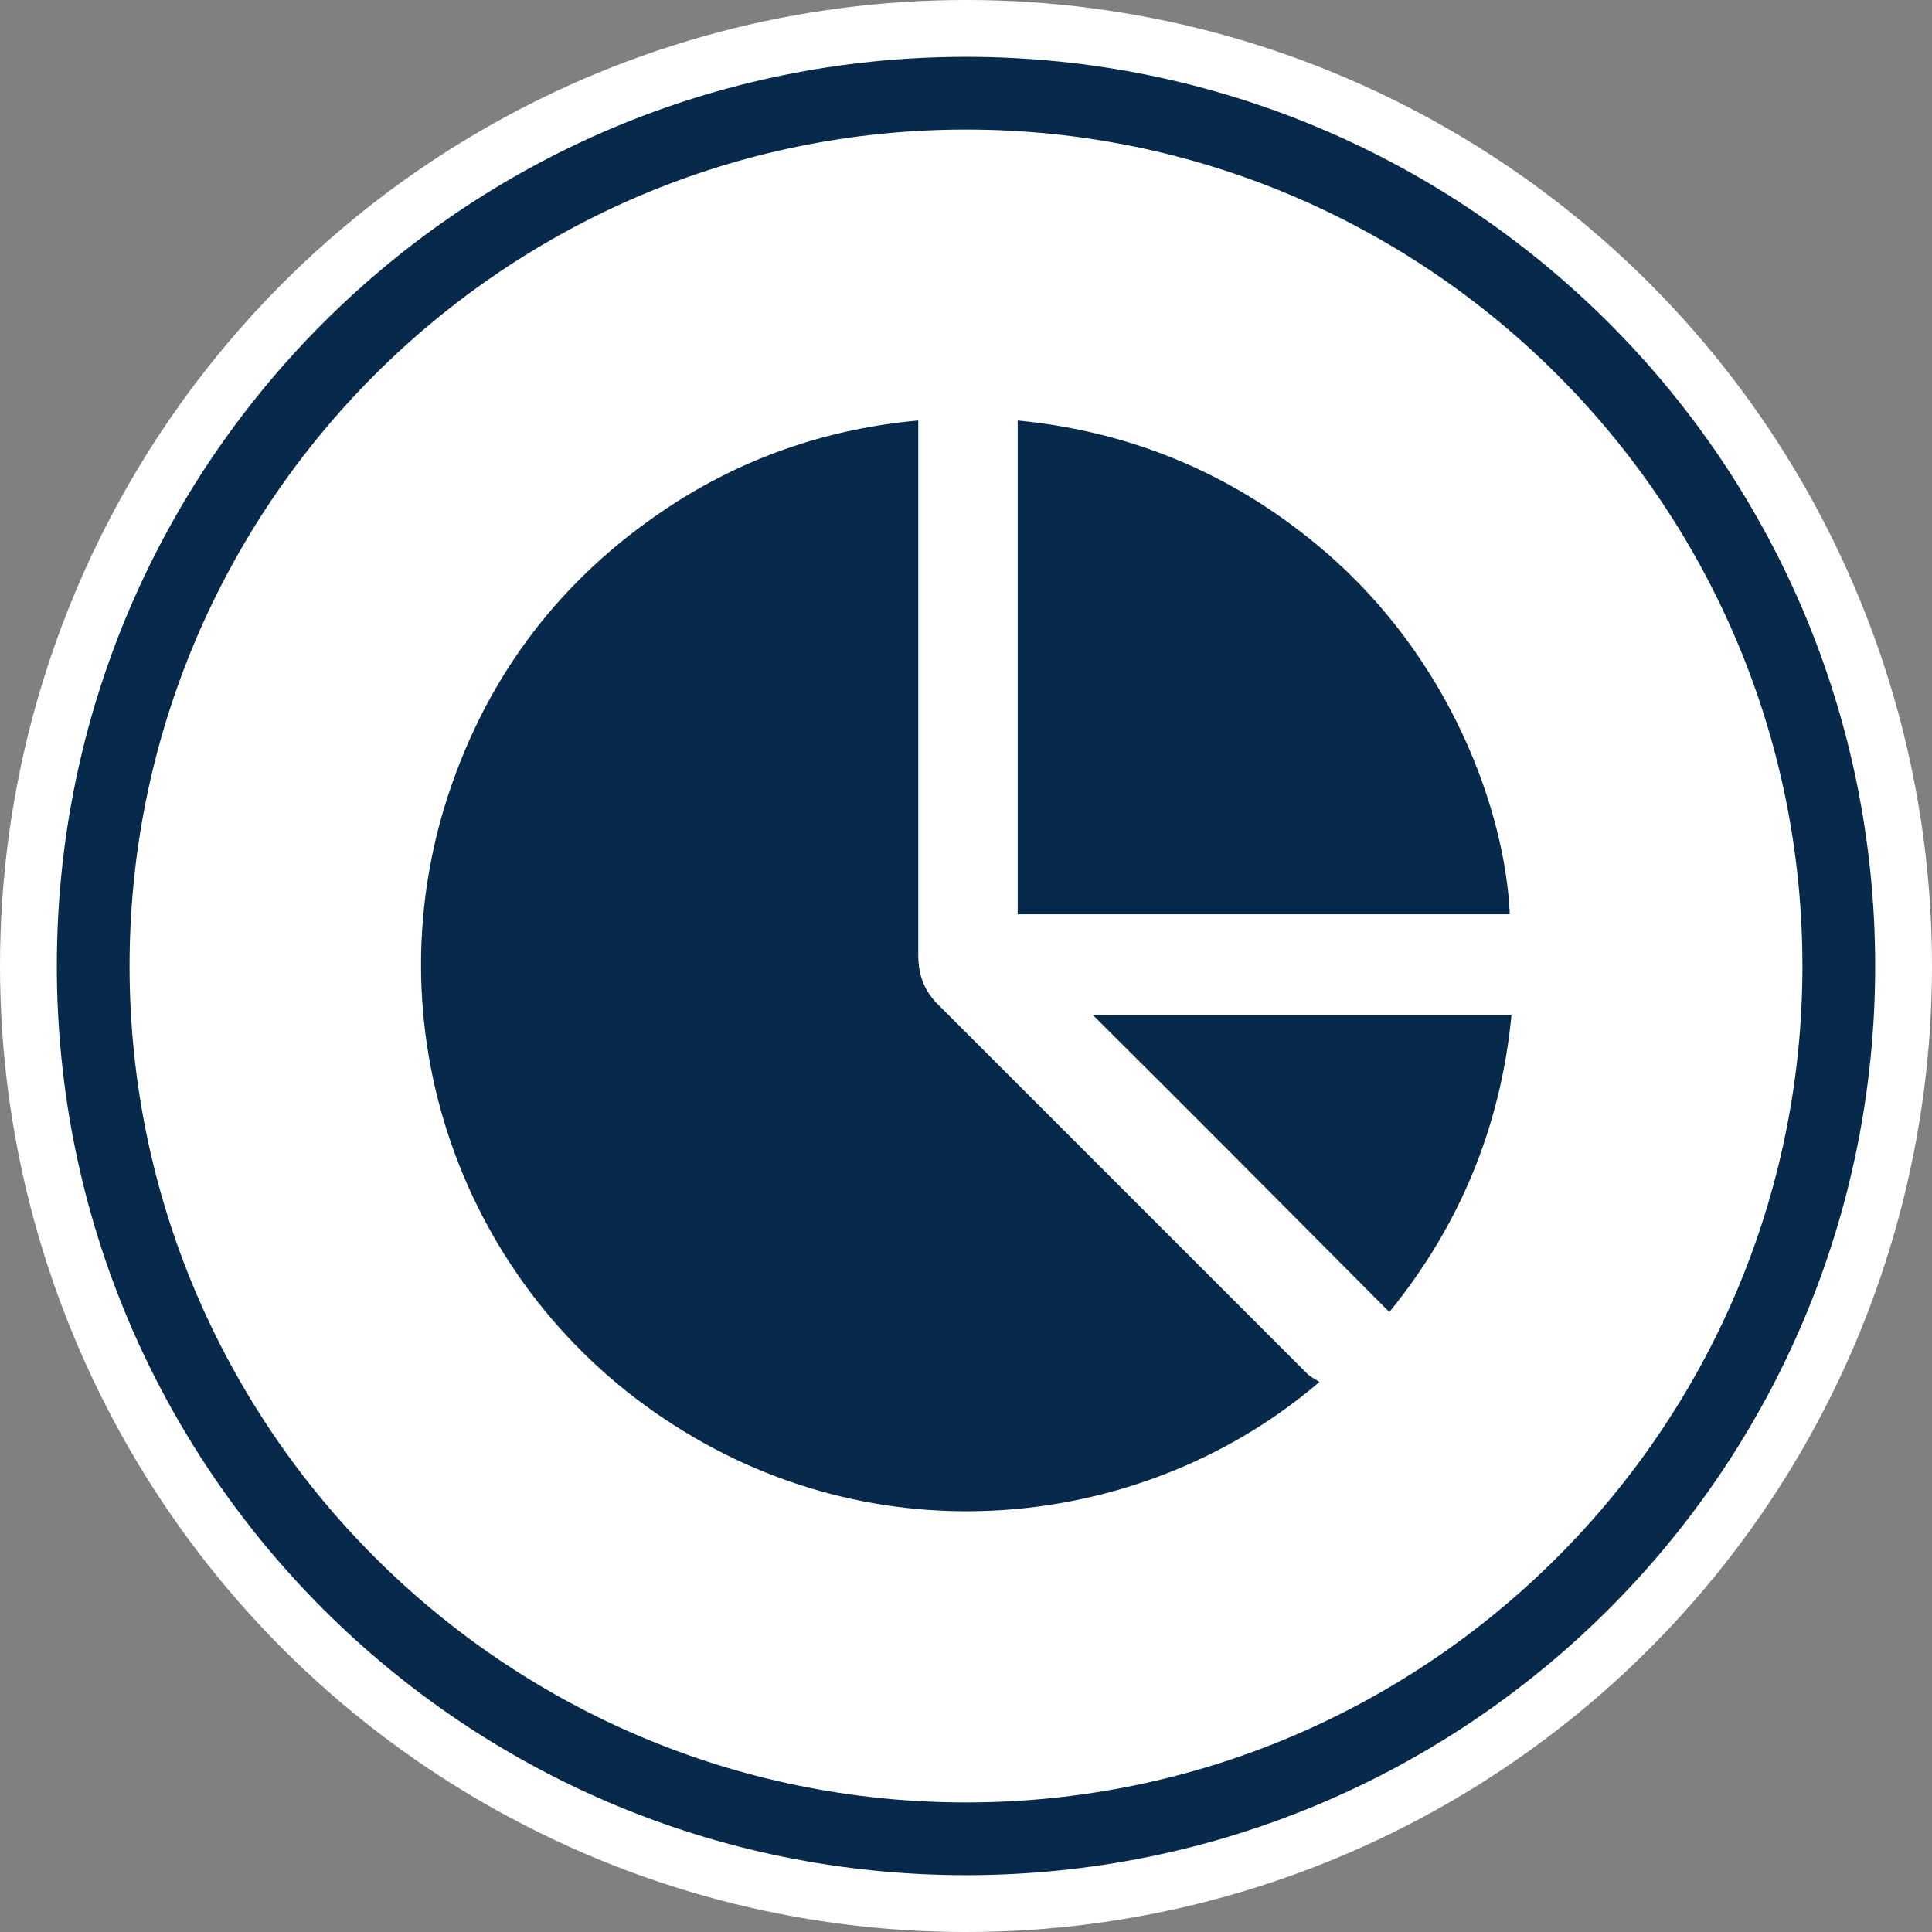 <?xml version="1.0" encoding="utf-8"?>
<!-- Generator: Adobe Illustrator 25.1.0, SVG Export Plug-In . SVG Version: 6.00 Build 0)  -->
<svg version="1.1" id="Layer_4_copy_4" xmlns="http://www.w3.org/2000/svg" xmlns:xlink="http://www.w3.org/1999/xlink" x="0px"
	 y="0px" viewBox="0 0 34 34" style="enable-background:new 0 0 34 34;" xml:space="preserve">
<rect x="0" y="0" width="34" height="34" fill="#808080" stroke="none"/>
<style type="text/css">
	.st0{fill:#FFFFFF;}
	.st1{fill:#07294C;}
</style>
<g>
	<circle class="st0" cx="17" cy="17" r="17"/>
	<g>
		<g>
			<g>
				<path class="st1" d="M16.16,7.4c0,0.12,0,0.2,0,0.29c0,3.04,0,6.08,0,9.12c0,0.36,0.11,0.64,0.37,0.89
					c2.16,2.16,4.32,4.32,6.48,6.48c0.06,0.06,0.14,0.09,0.21,0.14c-2.97,2.55-7.6,3.17-11.36,0.76c-3.78-2.41-5.39-7.09-3.9-11.3
					c0.74-2.1,2.07-3.75,3.95-4.95C13.19,8.02,14.61,7.54,16.16,7.4z"/>
				<path class="st1" d="M26.57,16.09c-2.88,0-5.77,0-8.66,0c0-2.88,0-5.77,0-8.69c2.05,0.2,3.85,0.97,5.4,2.3
					C25.53,11.6,26.49,14.28,26.57,16.09z"/>
				<path class="st1" d="M19.23,17.86c2.43,0,4.88,0,7.37,0c-0.19,1.98-0.92,3.72-2.15,5.23C22.71,21.34,20.97,19.59,19.23,17.86z"
					/>
			</g>
		</g>
		<path class="st1" d="M17,2.28c8.12,0,14.72,6.6,14.72,14.72S25.12,31.72,17,31.72S2.28,25.12,2.28,17S8.88,2.28,17,2.28 M17,1
			C8.16,1,1,8.16,1,17s7.16,16,16,16s16-7.16,16-16S25.84,1,17,1L17,1z"/>
	</g>
</g>
</svg>
